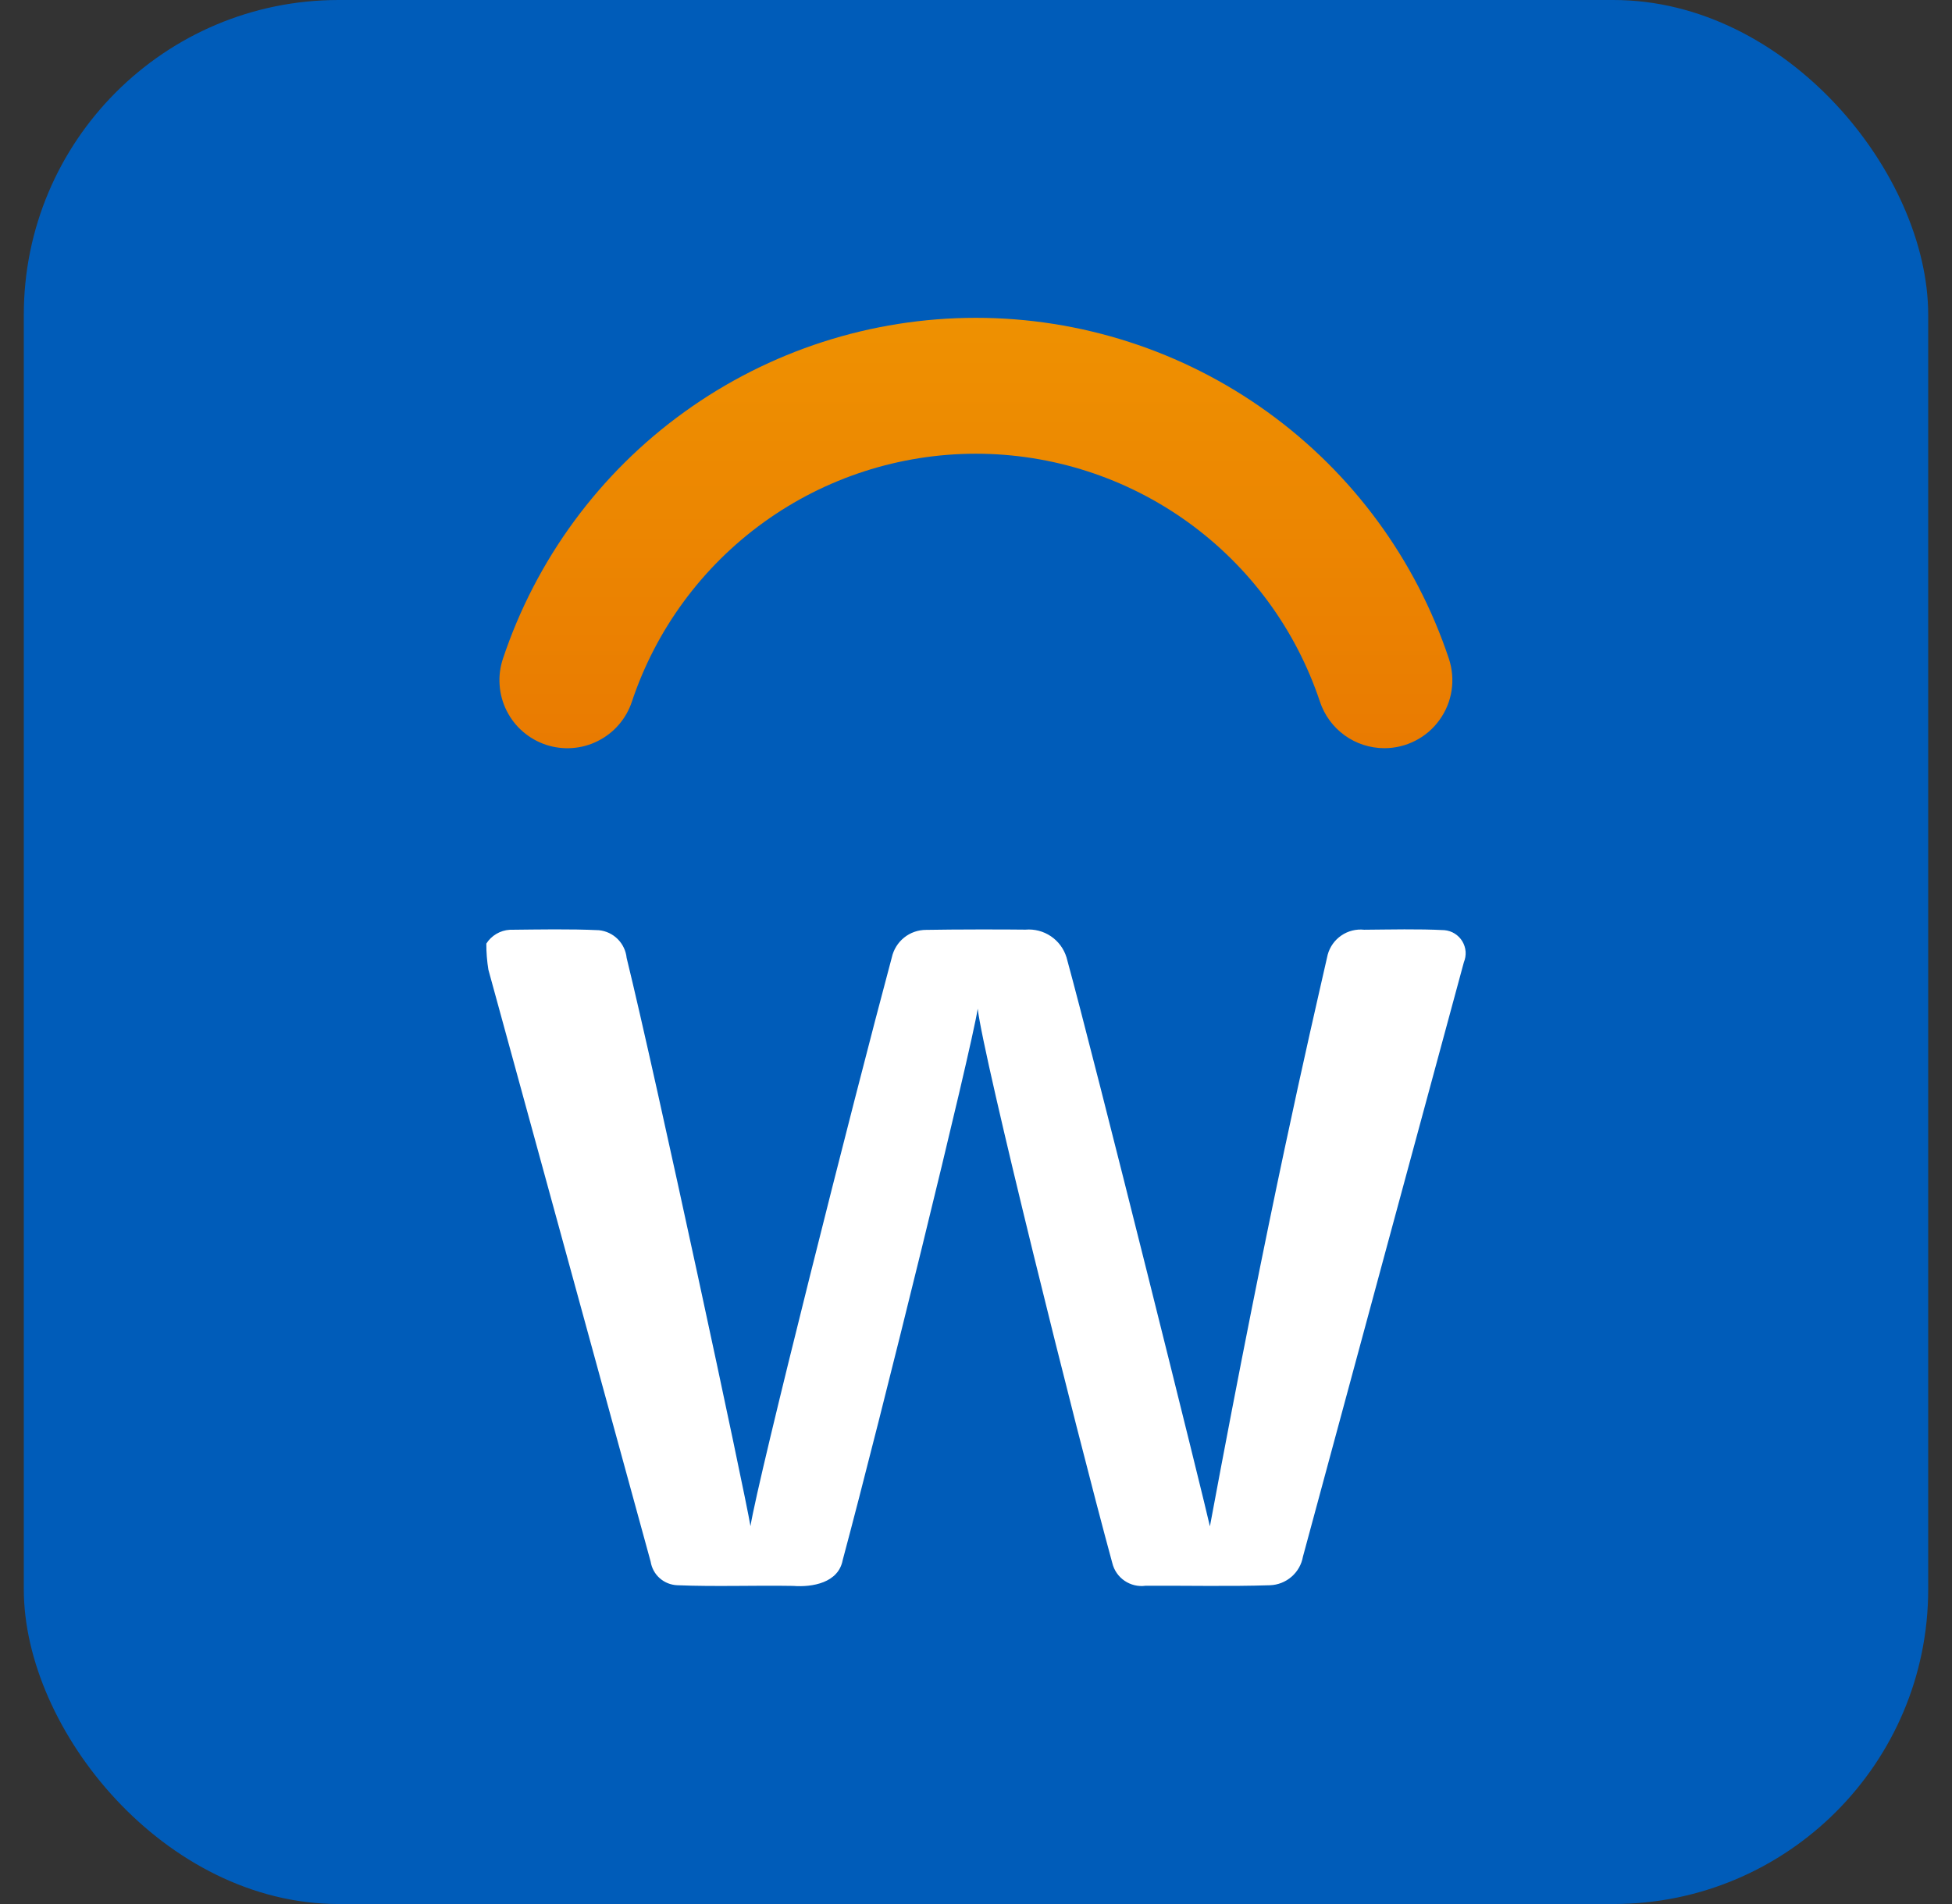 <svg width="41" height="40" viewBox="0 0 41 40" fill="none" xmlns="http://www.w3.org/2000/svg">
<rect x="0" y="0" width="41" height="40" fill="#333333" stroke="none"/>
<rect x="0.5" width="40" height="40" rx="6.612" fill="#005CB9"/>
<path d="M29.078 15.718C28.779 15.718 28.486 15.624 28.243 15.448C28 15.273 27.819 15.025 27.724 14.741C27.219 13.224 26.249 11.905 24.952 10.97C23.655 10.035 22.097 9.532 20.498 9.532C18.9 9.532 17.341 10.035 16.045 10.97C14.748 11.905 13.778 13.224 13.272 14.741C13.213 14.919 13.12 15.083 12.997 15.225C12.875 15.367 12.725 15.483 12.557 15.567C12.39 15.652 12.207 15.702 12.02 15.715C11.833 15.729 11.645 15.705 11.467 15.646C11.289 15.587 11.125 15.493 10.983 15.37C10.841 15.248 10.725 15.098 10.641 14.93C10.557 14.763 10.507 14.58 10.494 14.393C10.48 14.206 10.504 14.018 10.563 13.84C11.258 11.755 12.591 9.94 14.374 8.655C16.158 7.369 18.3 6.677 20.498 6.677C22.696 6.677 24.839 7.369 26.622 8.655C28.405 9.94 29.738 11.755 30.433 13.84C30.504 14.055 30.523 14.283 30.489 14.506C30.455 14.73 30.368 14.942 30.235 15.125C30.103 15.309 29.93 15.458 29.728 15.561C29.527 15.664 29.305 15.718 29.078 15.718Z" fill="url(#paint0_linear_2406_538)"/>
<path d="M10.215 19.823C10.268 19.739 10.34 19.67 10.426 19.619C10.511 19.569 10.607 19.539 10.706 19.533C11.33 19.527 11.956 19.513 12.58 19.542C12.73 19.557 12.869 19.623 12.975 19.729C13.081 19.835 13.147 19.975 13.162 20.124C13.775 22.621 15.648 31.356 15.763 32.062C15.921 31.055 17.931 23.096 18.731 20.117C18.767 19.952 18.858 19.804 18.989 19.698C19.12 19.592 19.284 19.535 19.453 19.535C20.023 19.524 21.12 19.524 21.539 19.53C21.728 19.514 21.916 19.563 22.073 19.669C22.23 19.775 22.345 19.931 22.401 20.112C22.998 22.285 25.331 31.67 25.413 32.066C26.684 25.234 27.486 21.824 27.887 20.056C27.932 19.892 28.033 19.749 28.174 19.653C28.314 19.557 28.484 19.514 28.653 19.532C29.215 19.528 29.778 19.512 30.339 19.541C30.416 19.548 30.49 19.572 30.555 19.613C30.62 19.654 30.675 19.709 30.715 19.775C30.754 19.841 30.778 19.915 30.784 19.992C30.789 20.068 30.776 20.145 30.747 20.216C29.619 24.378 28.492 28.54 27.367 32.703C27.338 32.867 27.253 33.016 27.127 33.125C27.001 33.234 26.842 33.297 26.675 33.303C25.804 33.331 24.931 33.309 24.06 33.314C23.906 33.335 23.749 33.297 23.62 33.209C23.491 33.121 23.4 32.989 23.363 32.837C22.583 29.976 20.654 22.216 20.536 21.191C20.393 22.104 18.492 29.826 17.7 32.775C17.61 33.253 17.064 33.348 16.658 33.317C15.848 33.303 15.038 33.336 14.229 33.303C14.092 33.298 13.961 33.247 13.858 33.156C13.755 33.066 13.688 32.942 13.666 32.806C12.53 28.662 11.393 24.517 10.258 20.371C10.229 20.19 10.214 20.007 10.215 19.823Z" fill="white"/>
<defs>
<linearGradient id="paint0_linear_2406_538" x1="20.498" y1="4.154" x2="20.498" y2="26.648" gradientUnits="userSpaceOnUse">
<stop stop-color="#F09701"/>
<stop offset="1" stop-color="#E36001"/>
</linearGradient>
</defs>
</svg>
